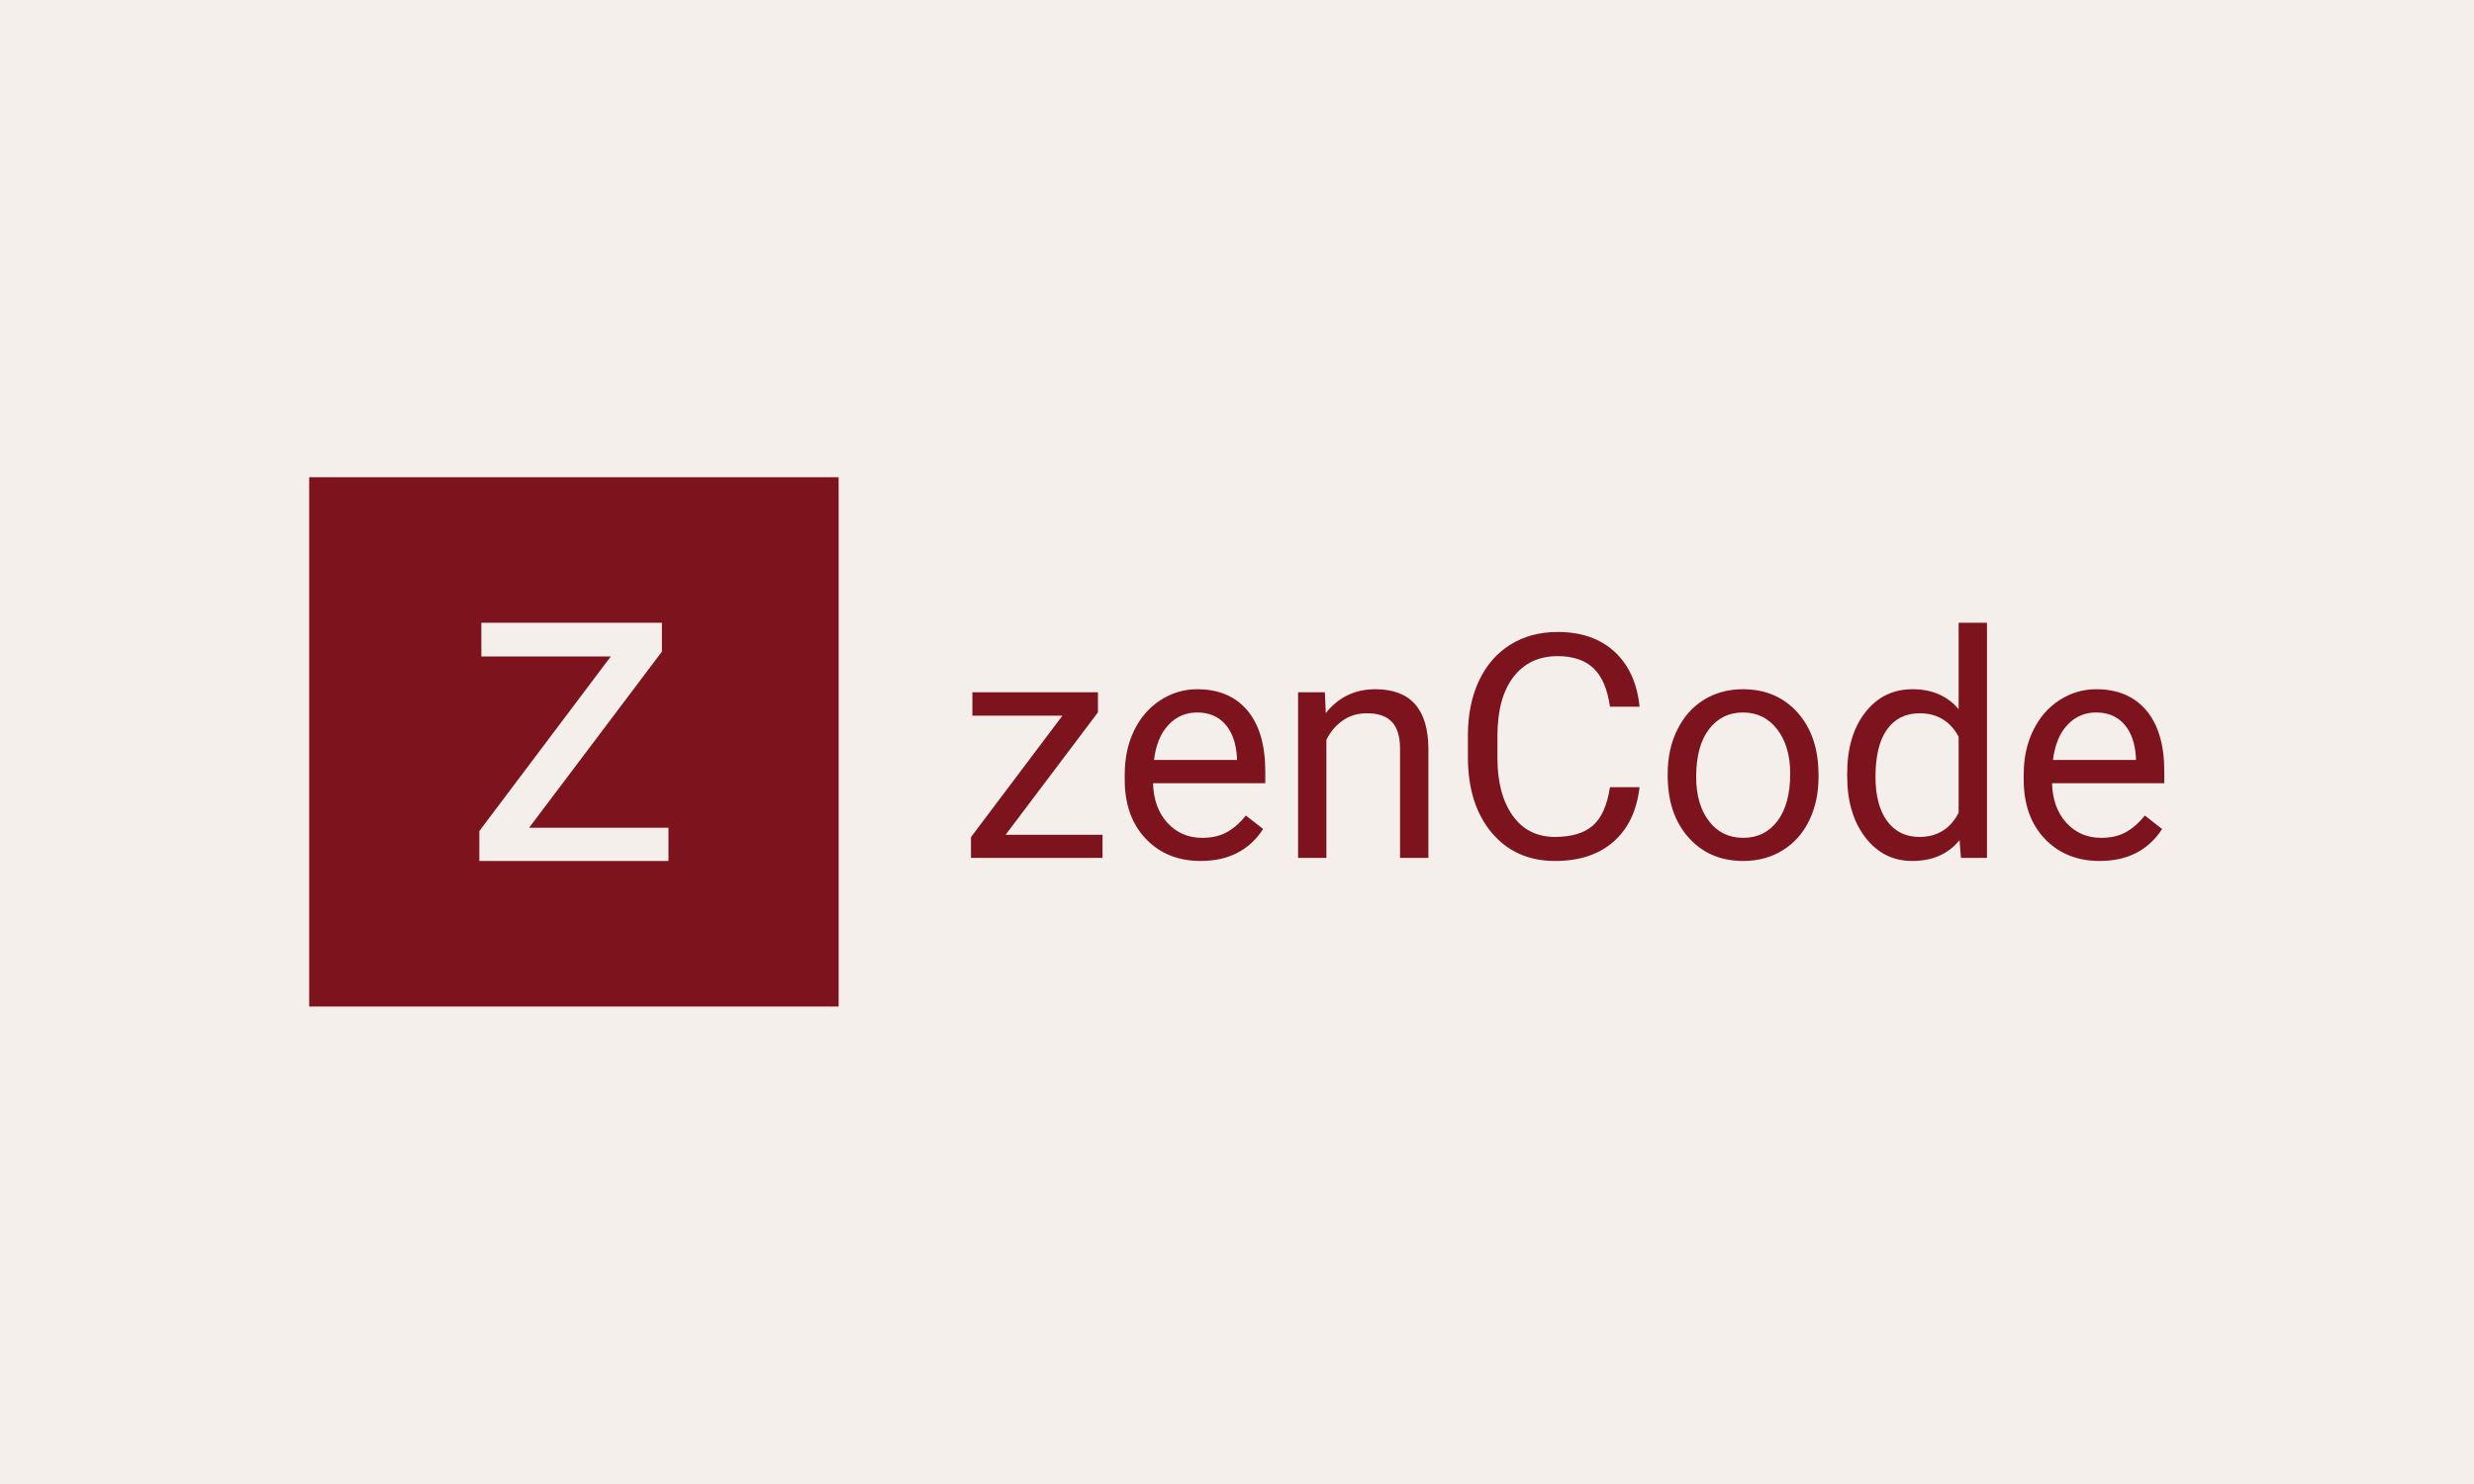 <svg xmlns="http://www.w3.org/2000/svg" version="1.1" xmlns:xlink="http://www.w3.org/1999/xlink" xmlns:svgjs="http://svgjs.dev/svgjs" width="100%" height="100%" viewBox="0 0 1000 600"><rect width="1000" height="600" x="0" y="0" fill="#f4efea"/><g><rect width="333.333" height="333.333" y="216.886" fill="#7d141d" transform="matrix(0.642,0,0,0.642,0,53.708)" x="194.664"/><path d="M416.733 326.731L333.136 437.614L420.873 437.614L420.873 458.553L301.788 458.553L301.788 439.704L384.556 329.767L303.05 329.767L303.05 308.553L416.733 308.553L416.733 326.731Z " fill="#f4efea" transform="matrix(0.642,0,0,0.642,0,53.708)"/><path d="M691.266 364.96L633.131 442.072L694.146 442.072L694.146 456.633L611.33 456.633L611.33 443.525L668.89 367.072L612.208 367.072L612.208 352.319L691.266 352.319L691.266 364.96ZM755.956 458.553L755.956 458.553Q734.731 458.553 721.431 444.622Q708.131 430.692 708.131 407.383L708.131 407.383L708.131 404.092Q708.131 388.571 714.054 376.368Q719.978 364.193 730.645 357.282Q741.285 350.399 753.734 350.399L753.734 350.399Q774.082 350.399 785.352 363.781Q796.623 377.191 796.623 402.172L796.623 402.172L796.623 409.576L725.956 409.576Q726.367 425.015 734.978 434.503Q743.616 443.991 756.915 443.991L756.915 443.991Q766.376 443.991 772.93 440.152Q779.484 436.286 784.393 429.924L784.393 429.924L795.279 438.425Q782.171 458.553 755.956 458.553ZM753.734 365.043L753.734 365.043Q742.93 365.043 735.608 372.913Q728.287 380.756 726.559 394.933L726.559 394.933L778.798 394.933L778.798 393.589Q778.031 379.988 771.477 372.529Q764.923 365.043 753.734 365.043ZM817.272 352.319L834.137 352.319L834.713 365.427Q846.669 350.399 865.947 350.399L865.947 350.399Q899.018 350.399 899.319 387.693L899.319 387.693L899.319 456.633L881.468 456.633L881.468 387.611Q881.385 376.313 876.312 370.938Q871.266 365.536 860.544 365.536L860.544 365.536Q851.879 365.536 845.325 370.143Q838.771 374.778 835.096 382.291L835.096 382.291L835.096 456.633L817.272 456.633L817.272 352.319ZM1013.643 412.099L1032.263 412.099Q1029.658 434.366 1015.809 446.459Q1001.989 458.553 979.036 458.553L979.036 458.553Q954.164 458.553 939.164 440.728Q924.192 422.904 924.192 393.013L924.192 393.013L924.192 379.494Q924.192 359.942 931.157 345.079Q938.149 330.244 950.983 322.291Q963.817 314.339 980.681 314.339L980.681 314.339Q1003.031 314.339 1016.55 326.816Q1030.042 339.293 1032.263 361.395L1032.263 361.395L1013.643 361.395Q1011.23 344.613 1003.195 337.099Q995.133 329.558 980.681 329.558L980.681 329.558Q962.939 329.558 952.848 342.693Q942.784 355.801 942.784 379.988L942.784 379.988L942.784 393.589Q942.784 416.432 952.327 429.924Q961.87 443.416 979.036 443.416L979.036 443.416Q994.447 443.416 1002.702 436.423Q1010.956 429.458 1013.643 412.099L1013.643 412.099ZM1049.978 404.778L1049.978 403.516Q1049.978 388.187 1056.011 375.929Q1062.043 363.699 1072.793 357.035Q1083.543 350.399 1097.336 350.399L1097.336 350.399Q1118.643 350.399 1131.778 365.152Q1144.941 379.906 1144.941 404.394L1144.941 404.394L1144.941 405.628Q1144.941 420.874 1139.128 432.968Q1133.287 445.061 1122.427 451.807Q1111.596 458.553 1097.528 458.553L1097.528 458.553Q1076.303 458.553 1063.14 443.799Q1049.978 429.074 1049.978 404.778L1049.978 404.778ZM1067.912 405.628L1067.912 405.628Q1067.912 422.986 1075.974 433.489Q1084.009 443.991 1097.528 443.991L1097.528 443.991Q1111.102 443.991 1119.109 433.352Q1127.117 422.684 1127.117 403.516L1127.117 403.516Q1127.117 386.35 1118.972 375.71Q1110.828 365.043 1097.336 365.043L1097.336 365.043Q1084.118 365.043 1076.029 375.545Q1067.912 386.076 1067.912 405.628ZM1162.985 404.97L1162.985 403.598Q1162.985 379.604 1174.365 364.988Q1185.718 350.399 1204.146 350.399L1204.146 350.399Q1222.464 350.399 1233.159 362.931L1233.159 362.931L1233.159 308.553L1251.011 308.553L1251.011 456.633L1234.612 456.633L1233.734 445.445Q1223.04 458.553 1203.954 458.553L1203.954 458.553Q1185.828 458.553 1174.393 443.717Q1162.985 428.854 1162.985 404.97L1162.985 404.97ZM1180.809 405.628L1180.809 405.628Q1180.809 423.37 1188.131 433.406Q1195.48 443.416 1208.396 443.416L1208.396 443.416Q1225.343 443.416 1233.159 428.196L1233.159 428.196L1233.159 380.289Q1225.151 365.536 1208.588 365.536L1208.588 365.536Q1195.48 365.536 1188.131 375.655Q1180.809 385.774 1180.809 405.628ZM1321.952 458.553L1321.952 458.553Q1300.755 458.553 1287.427 444.622Q1274.128 430.692 1274.128 407.383L1274.128 407.383L1274.128 404.092Q1274.128 388.571 1280.078 376.368Q1286.001 364.193 1296.641 357.282Q1307.308 350.399 1319.731 350.399L1319.731 350.399Q1340.078 350.399 1351.349 363.781Q1362.647 377.191 1362.647 402.172L1362.647 402.172L1362.647 409.576L1291.979 409.576Q1292.363 425.015 1300.974 434.503Q1309.612 443.991 1322.912 443.991L1322.912 443.991Q1332.372 443.991 1338.926 440.152Q1345.48 436.286 1350.389 429.924L1350.389 429.924L1361.276 438.425Q1348.168 458.553 1321.952 458.553ZM1319.731 365.043L1319.731 365.043Q1308.926 365.043 1301.605 372.913Q1294.283 380.756 1292.555 394.933L1292.555 394.933L1344.795 394.933L1344.795 393.589Q1344.027 379.988 1337.473 372.529Q1330.919 365.043 1319.731 365.043Z " fill="#7d141d" transform="matrix(0.642,0,0,0.642,0,53.708)"/></g></svg>